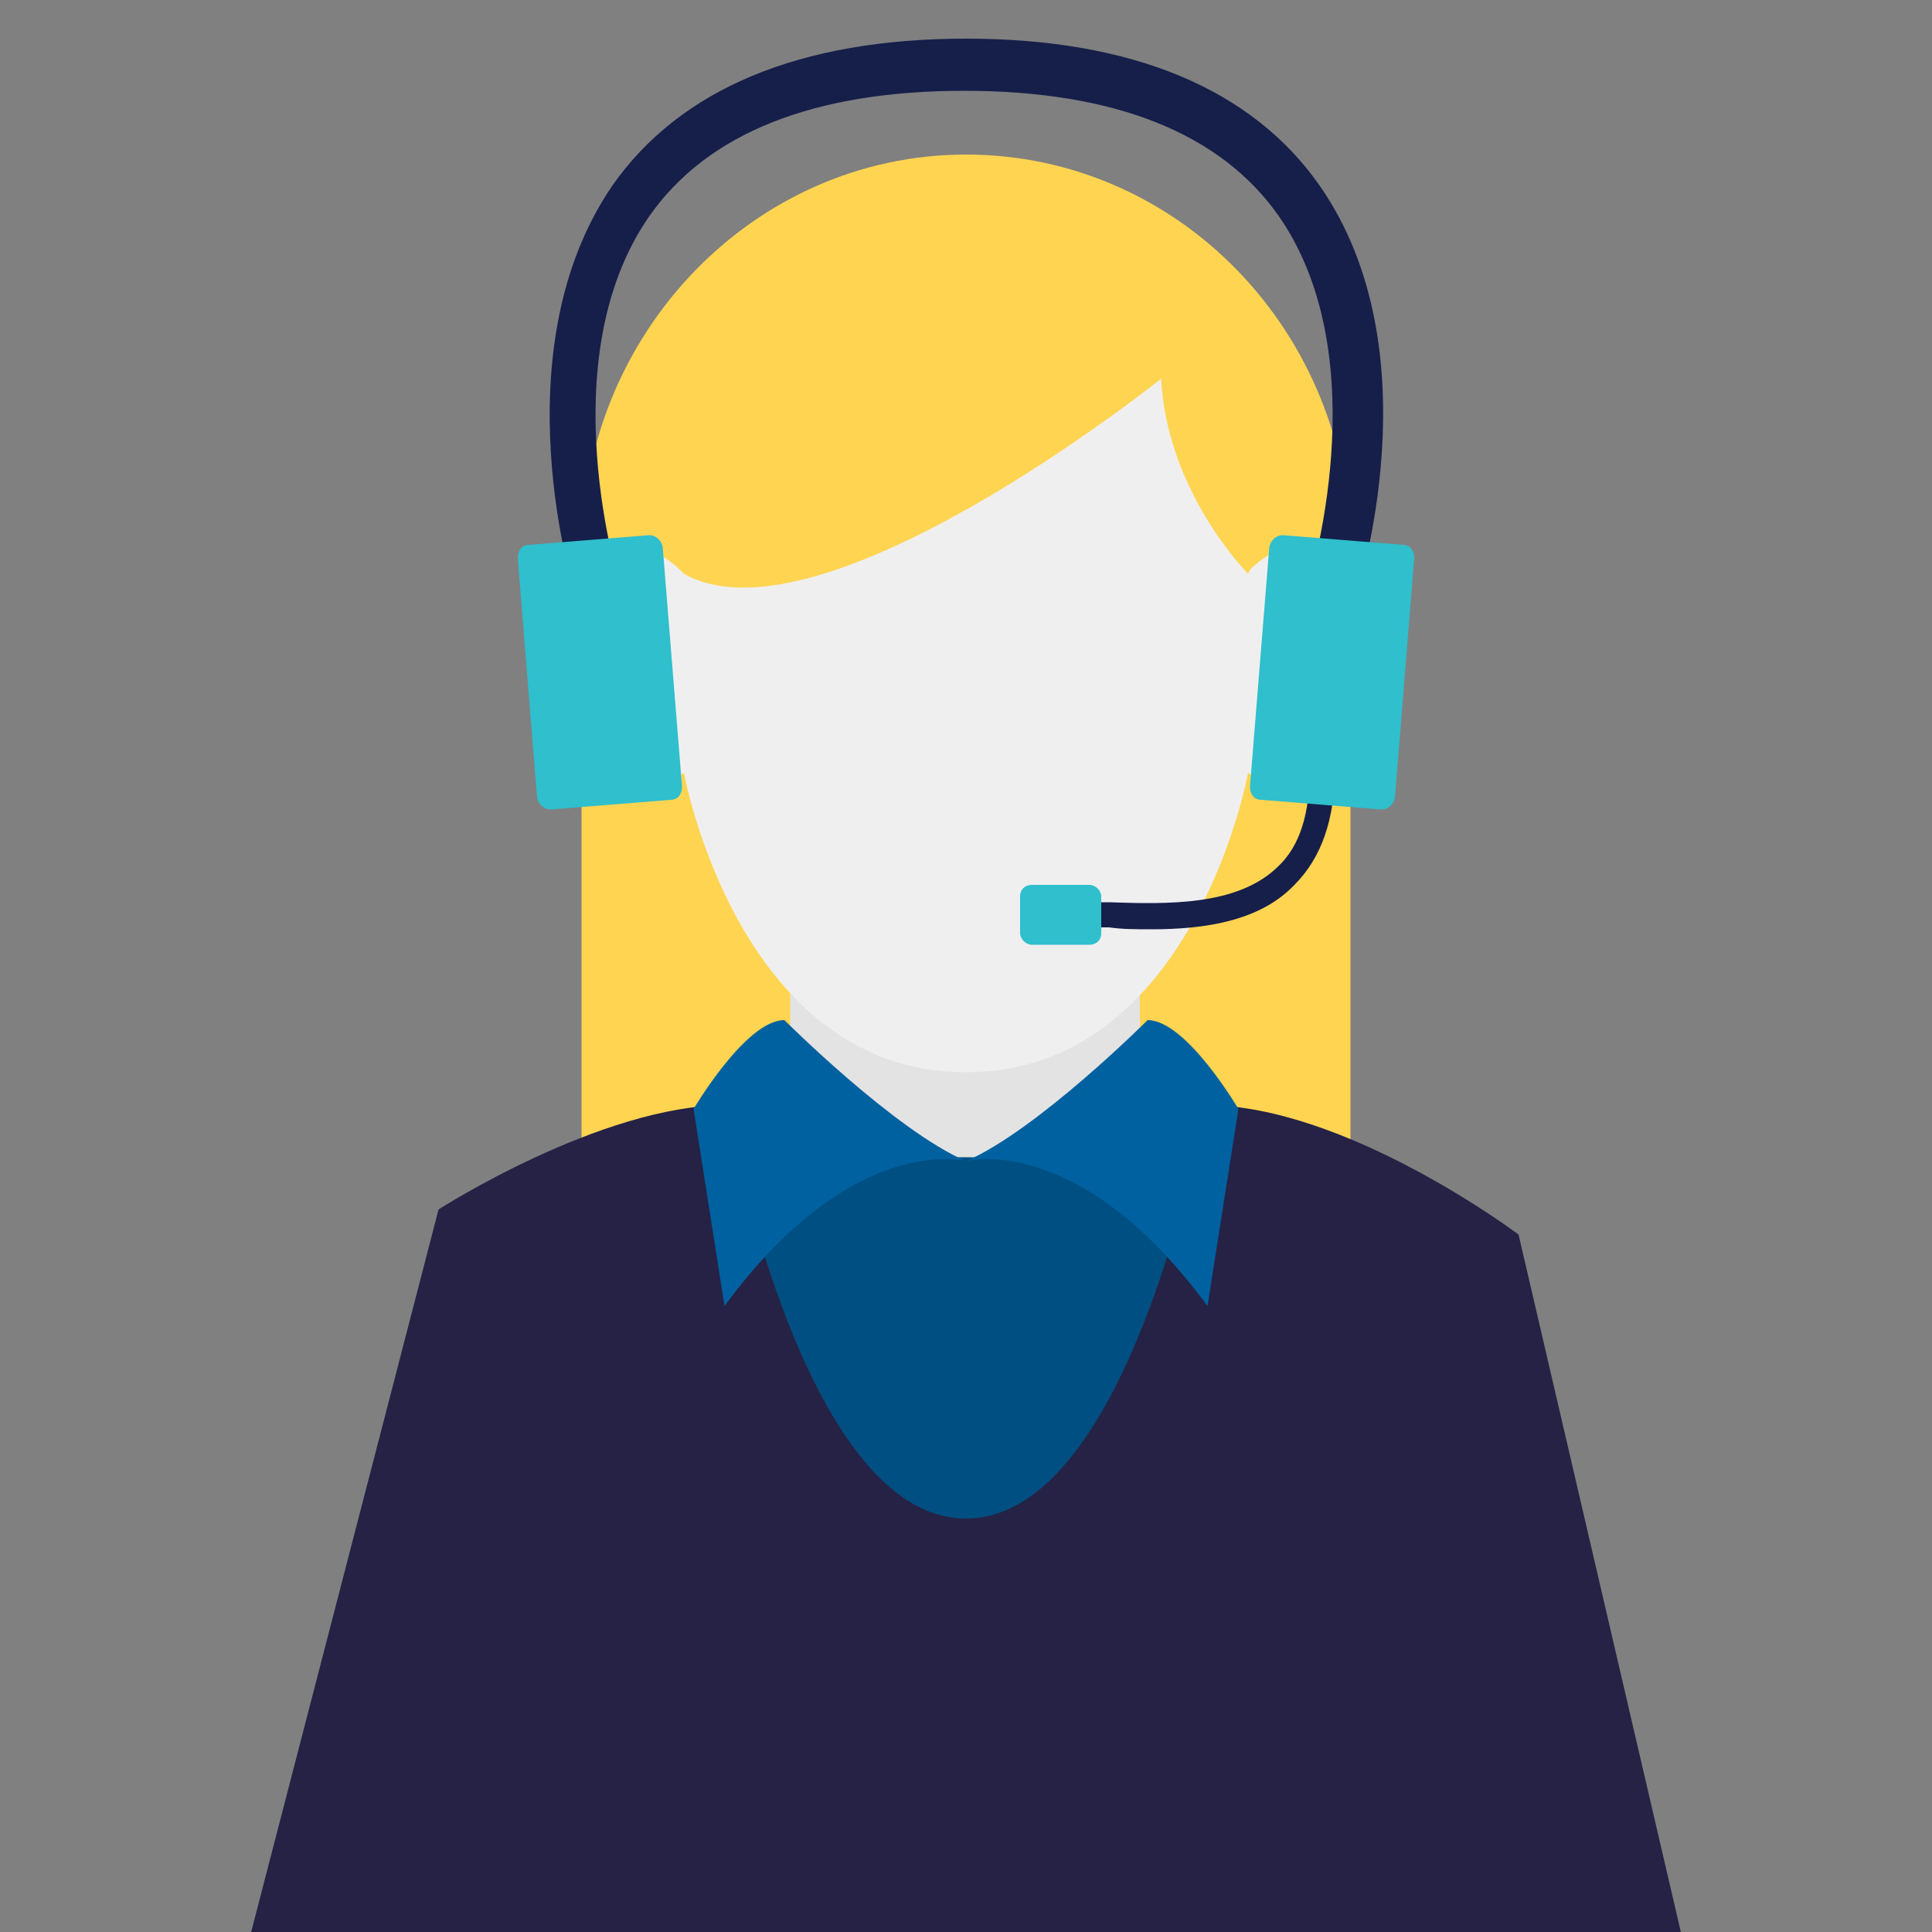 <?xml version="1.0" encoding="utf-8"?>
<!-- Generator: Adobe Illustrator 22.1.0, SVG Export Plug-In . SVG Version: 6.00 Build 0)  -->
<svg version="1.1" id="图层_1" xmlns="http://www.w3.org/2000/svg" xmlns:xlink="http://www.w3.org/1999/xlink" x="0px" y="0px"
	 viewBox="0 0 100 100" style="enable-background:new 0 0 100 100;" xml:space="preserve">
<rect x="0" y="0" width="100" height="100" fill="#808080" stroke="none"/>
<style type="text/css">
	.st0{fill:#FFD451;}
	.st1{fill:#E3E3E3;}
	.st2{fill:#004F82;}
	.st3{fill:#F0EFEF;}
	.st4{fill:#252246;}
	.st5{fill:#0061A0;}
	.st6{fill:#161F4A;}
	.st7{fill:#2FBFCD;}
</style>
<g>
	<g>
		<path class="st0" d="M69.9,62c0,11.4-8.9,20.6-19.9,20.6l0,0c-11,0-19.9-9.2-19.9-20.6V28.6C30.1,17.3,39,8,50,8l0,0
			c11,0,19.9,9.2,19.9,20.6V62z"/>
	</g>
	<g>
		<rect x="40.9" y="46.3" class="st1" width="18.1" height="21.9"/>
	</g>
	<g>
		<rect x="35.9" y="59.9" class="st2" width="28.1" height="32.4"/>
	</g>
	<g>
		<path class="st3" d="M68.1,29.1c-1.4-1.9-3.5,0.5-3.5,0.5C64.6,11.6,50,13.8,50,13.8s-14.6-2.2-14.6,15.9c0,0-2.1-2.4-3.5-0.5
			c-1.4,1.9,0.5,13.1,3.5,10.8c0,0,2.8,15.5,14.6,15.5c11.8,0,14.6-15.5,14.6-15.5C67.6,42.2,69.5,31,68.1,29.1z"/>
	</g>
	<g>
		<path class="st4" d="M62.4,57.2c0,0-3.8,21.4-12.4,21.4c-8.6,0-12.4-21.4-12.4-21.4c-6.5,0-14.9,5.4-14.9,5.4L13,100h37h37
			l-8.4-36.1C78.6,63.9,69.7,57.2,62.4,57.2z"/>
	</g>
	<g>
		<path class="st5" d="M50,60.1c0,0-5.8-1.6-12.5,7.5l-1.6-10.2c0,0,2.7-4.6,4.7-4.6C40.6,52.8,46.3,58.5,50,60.1z"/>
	</g>
	<g>
		<path class="st5" d="M50,60.1c0,0,5.8-1.6,12.5,7.5l1.6-10.2c0,0-2.7-4.6-4.7-4.6C59.4,52.8,53.7,58.5,50,60.1z"/>
	</g>
	<g>
		<path class="st0" d="M60.1,19.6c0,0-17.6,14.1-24.7,10.1c0,0-4.4-17.5,15.7-17.5c12.4,0,15.4,13.8,13.5,17.5
			C64.6,29.7,60.4,25.5,60.1,19.6z"/>
	</g>
	<g>
		<g>
			<path class="st6" d="M29.9,31.2c-0.2-0.5-4.1-13,1.8-21.6C35.2,4.6,41.4,2,50,2c8.6,0,14.8,2.6,18.3,7.6c6,8.6,2,21,1.8,21.6
				l-2.4-0.8c0-0.1,3.7-11.7-1.5-19.2c-3-4.3-8.5-6.5-16.3-6.5c-7.8,0-13.3,2.2-16.3,6.5c-5.2,7.5-1.5,19.1-1.5,19.2L29.9,31.2z"/>
		</g>
		<g>
			<path class="st6" d="M59.6,48.1c-0.8,0-1.5,0-2.2-0.1c-0.6,0-1.2,0-1.7,0v-1.3c0.5,0,1.1,0,1.7,0c3,0.1,6.6,0.2,8.7-1.8
				c1.2-1.1,1.7-2.8,1.7-5.2h1.3c0,2.7-0.7,4.7-2.1,6.1C65.2,47.7,62.3,48.1,59.6,48.1z"/>
		</g>
		<g>
			<path class="st7" d="M35.3,40.7c0,0.4-0.2,0.7-0.6,0.7l-6.2,0.5c-0.3,0-0.6-0.2-0.7-0.6l-1-12.4c0-0.4,0.2-0.7,0.6-0.7l6.2-0.5
				c0.3,0,0.6,0.2,0.7,0.6L35.3,40.7z"/>
		</g>
		<g>
			<path class="st7" d="M64.7,40.7c0,0.4,0.2,0.7,0.6,0.7l6.2,0.5c0.3,0,0.6-0.2,0.7-0.6l1-12.4c0-0.4-0.2-0.7-0.6-0.7l-6.2-0.5
				c-0.3,0-0.6,0.2-0.7,0.6L64.7,40.7z"/>
		</g>
		<g>
			<path class="st7" d="M57,48.3c0,0.4-0.3,0.6-0.6,0.6h-3c-0.3,0-0.6-0.3-0.6-0.6v-1.9c0-0.4,0.3-0.6,0.6-0.6h3
				c0.3,0,0.6,0.3,0.6,0.6V48.3z"/>
		</g>
	</g>
</g>
</svg>
